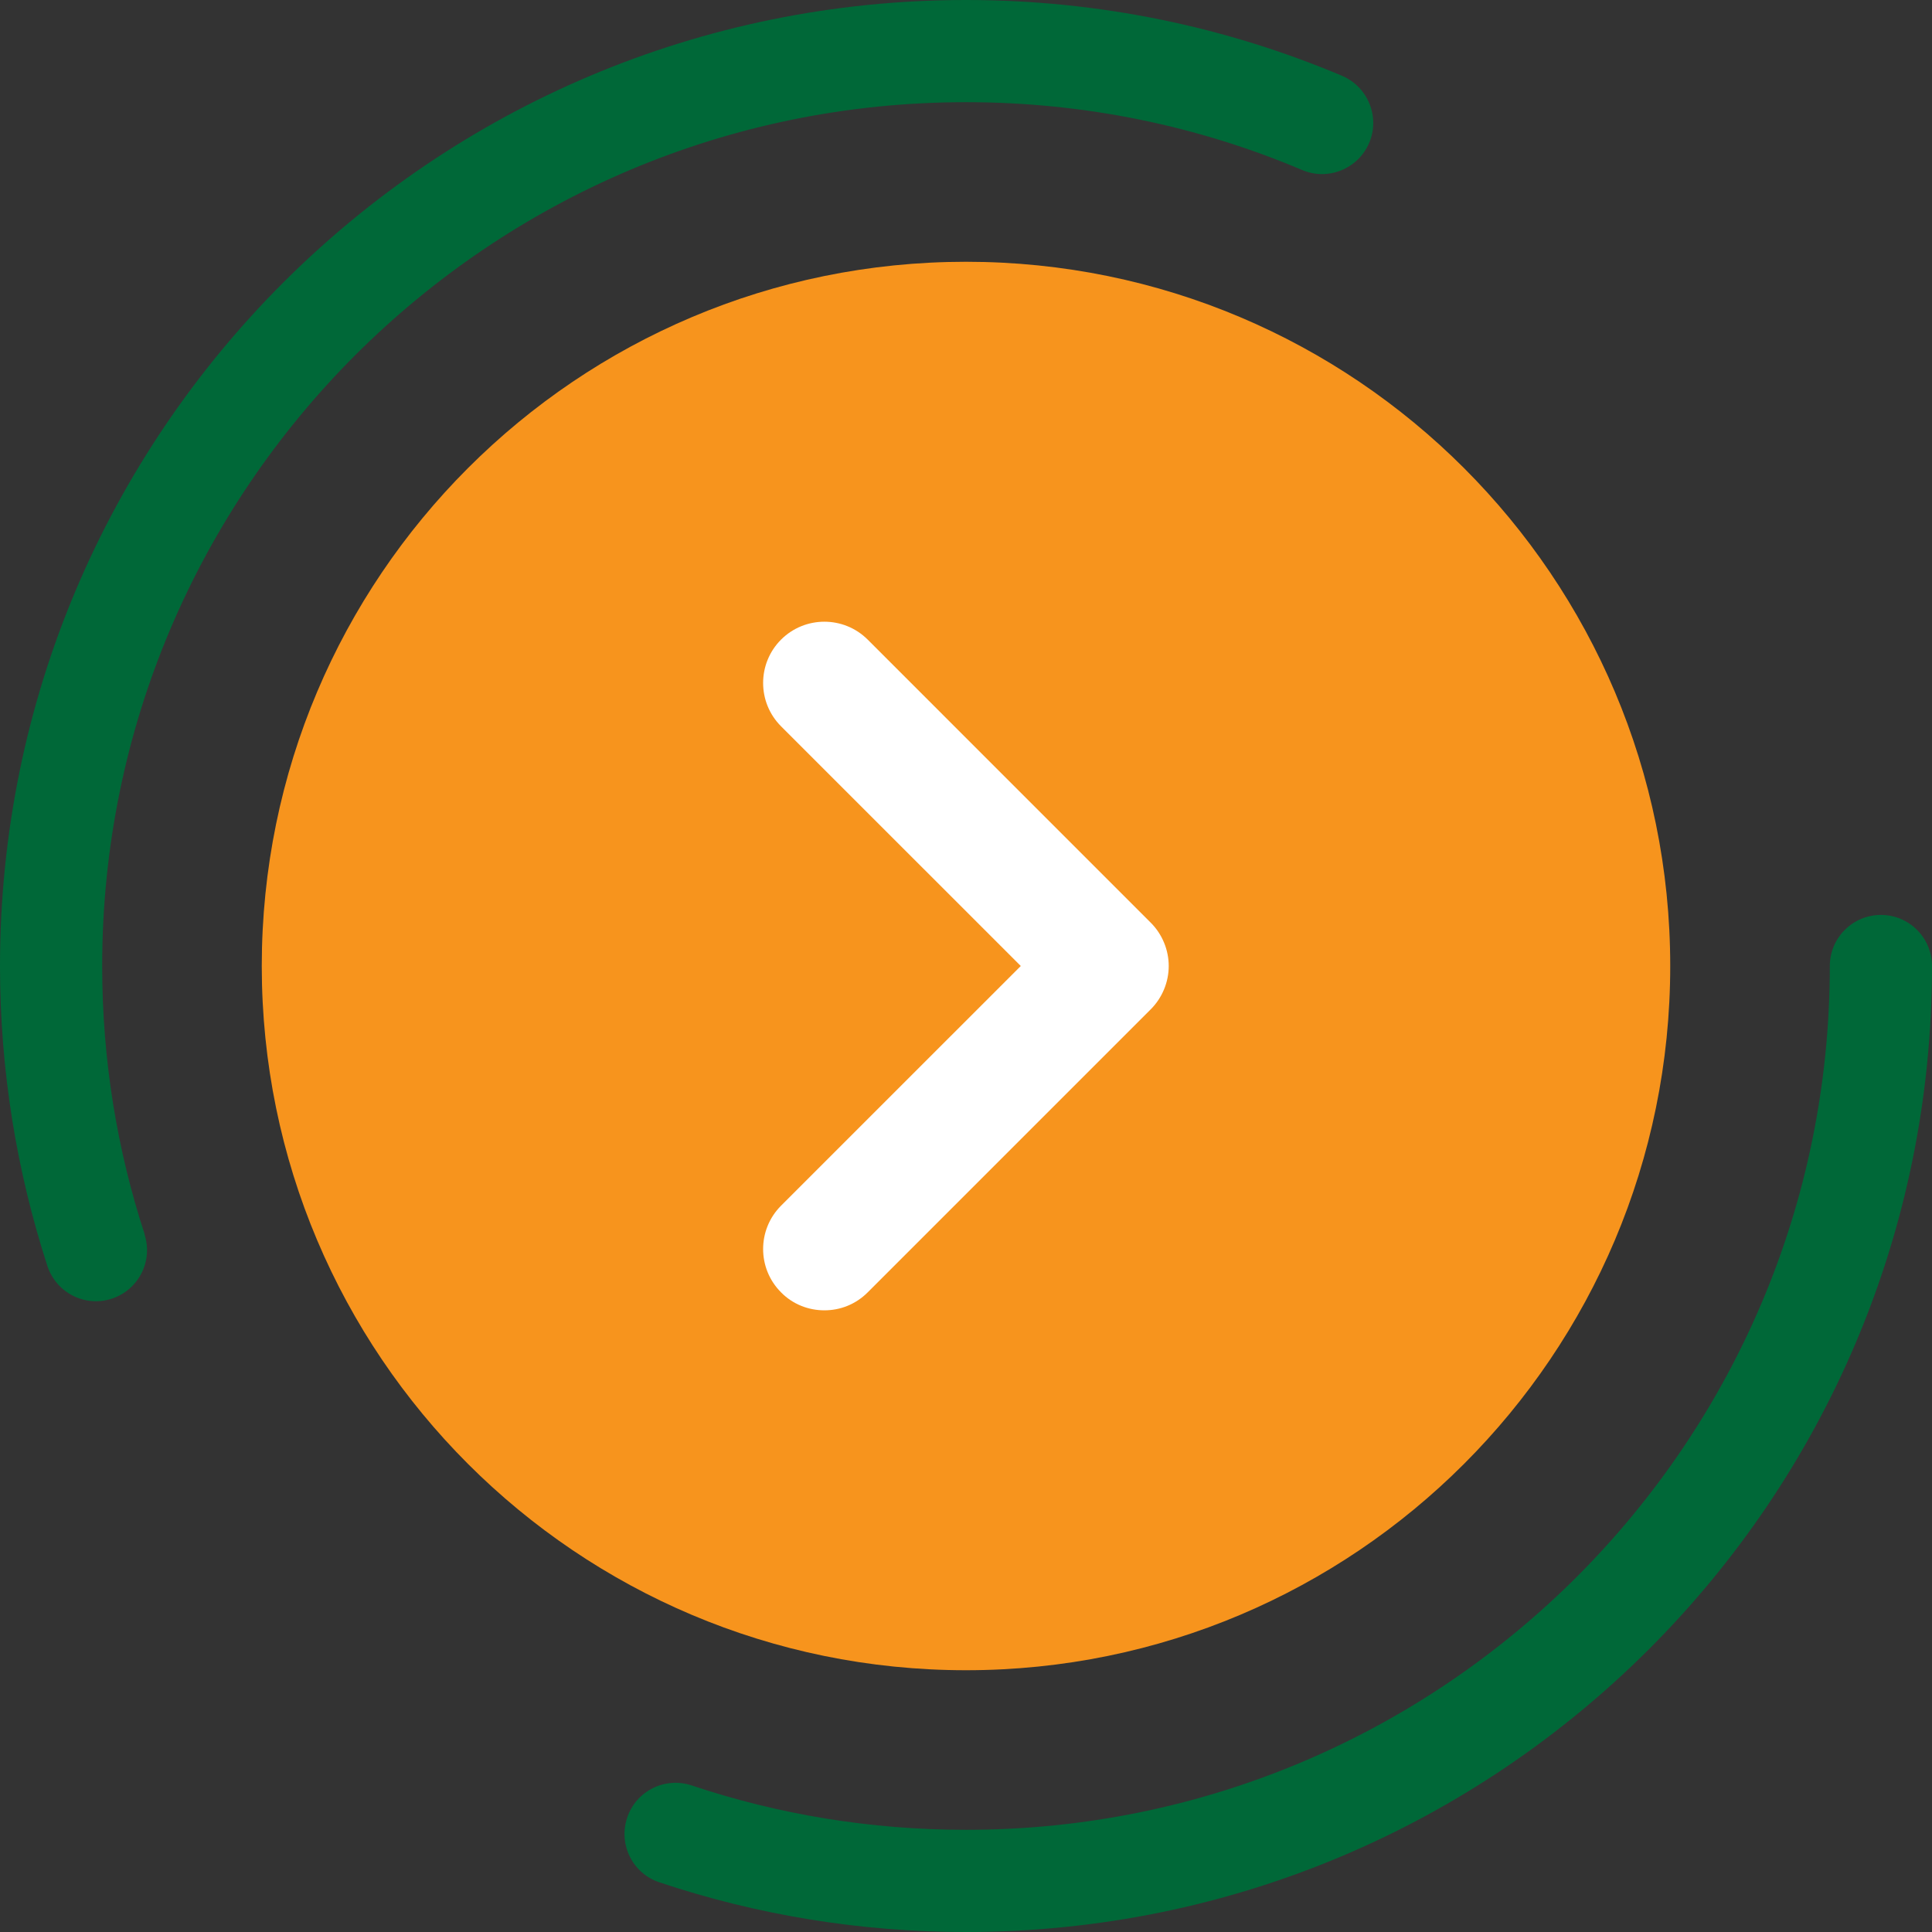 <svg width="71" height="71" viewBox="0 0 71 71" fill="none" xmlns="http://www.w3.org/2000/svg">
<rect x="0" y="0" width="71" height="71" fill="#333333" stroke="none"/>
<g clip-path="url(#clip0_12_244)">
<path d="M67.245 35.5C67.245 44.272 63.693 52.195 57.947 57.947C52.195 63.693 44.272 67.245 35.5 67.245C31.97 67.245 28.591 66.674 25.422 65.615C24.438 65.285 23.371 65.818 23.048 66.802C22.718 67.786 23.251 68.852 24.235 69.175C27.78 70.362 31.572 71 35.5 71C55.109 71 71 55.109 71 35.5C71 34.464 70.159 33.623 69.123 33.623C68.086 33.623 67.245 34.464 67.245 35.5Z" fill="#006838"/>
<path d="M5.317 45.361C4.303 42.259 3.755 38.947 3.755 35.5C3.755 26.728 7.307 18.805 13.053 13.053C18.805 7.307 26.728 3.755 35.5 3.755C39.886 3.755 44.062 4.641 47.854 6.248C48.808 6.654 49.912 6.203 50.317 5.25C50.723 4.296 50.272 3.192 49.319 2.786C45.068 0.991 40.397 0 35.5 0C15.891 0 0 15.891 0 35.5C0 39.345 0.616 43.055 1.742 46.525C2.065 47.509 3.124 48.049 4.108 47.726C5.092 47.403 5.633 46.344 5.31 45.361H5.317Z" fill="#006838"/>
<path d="M35.5 61.38C49.793 61.38 61.38 49.793 61.38 35.5C61.38 21.207 49.793 9.62 35.5 9.62C21.207 9.62 9.62 21.207 9.62 35.5C9.62 49.793 21.207 61.38 35.5 61.38Z" fill="#F7941D"/>
<path d="M30.296 48.154C29.717 48.154 29.139 47.937 28.703 47.493C27.825 46.615 27.825 45.188 28.703 44.309L37.513 35.5L28.703 26.691C27.825 25.812 27.825 24.385 28.703 23.506C29.582 22.628 31.009 22.628 31.888 23.506L42.289 33.908C42.71 34.328 42.95 34.907 42.95 35.5C42.95 36.093 42.71 36.672 42.289 37.092L31.888 47.493C31.445 47.937 30.874 48.154 30.296 48.154Z" fill="white"/>
</g>
<defs>
<clipPath id="clip0_12_244">
<rect width="71" height="71" fill="white"/>
</clipPath>
</defs>
</svg>
